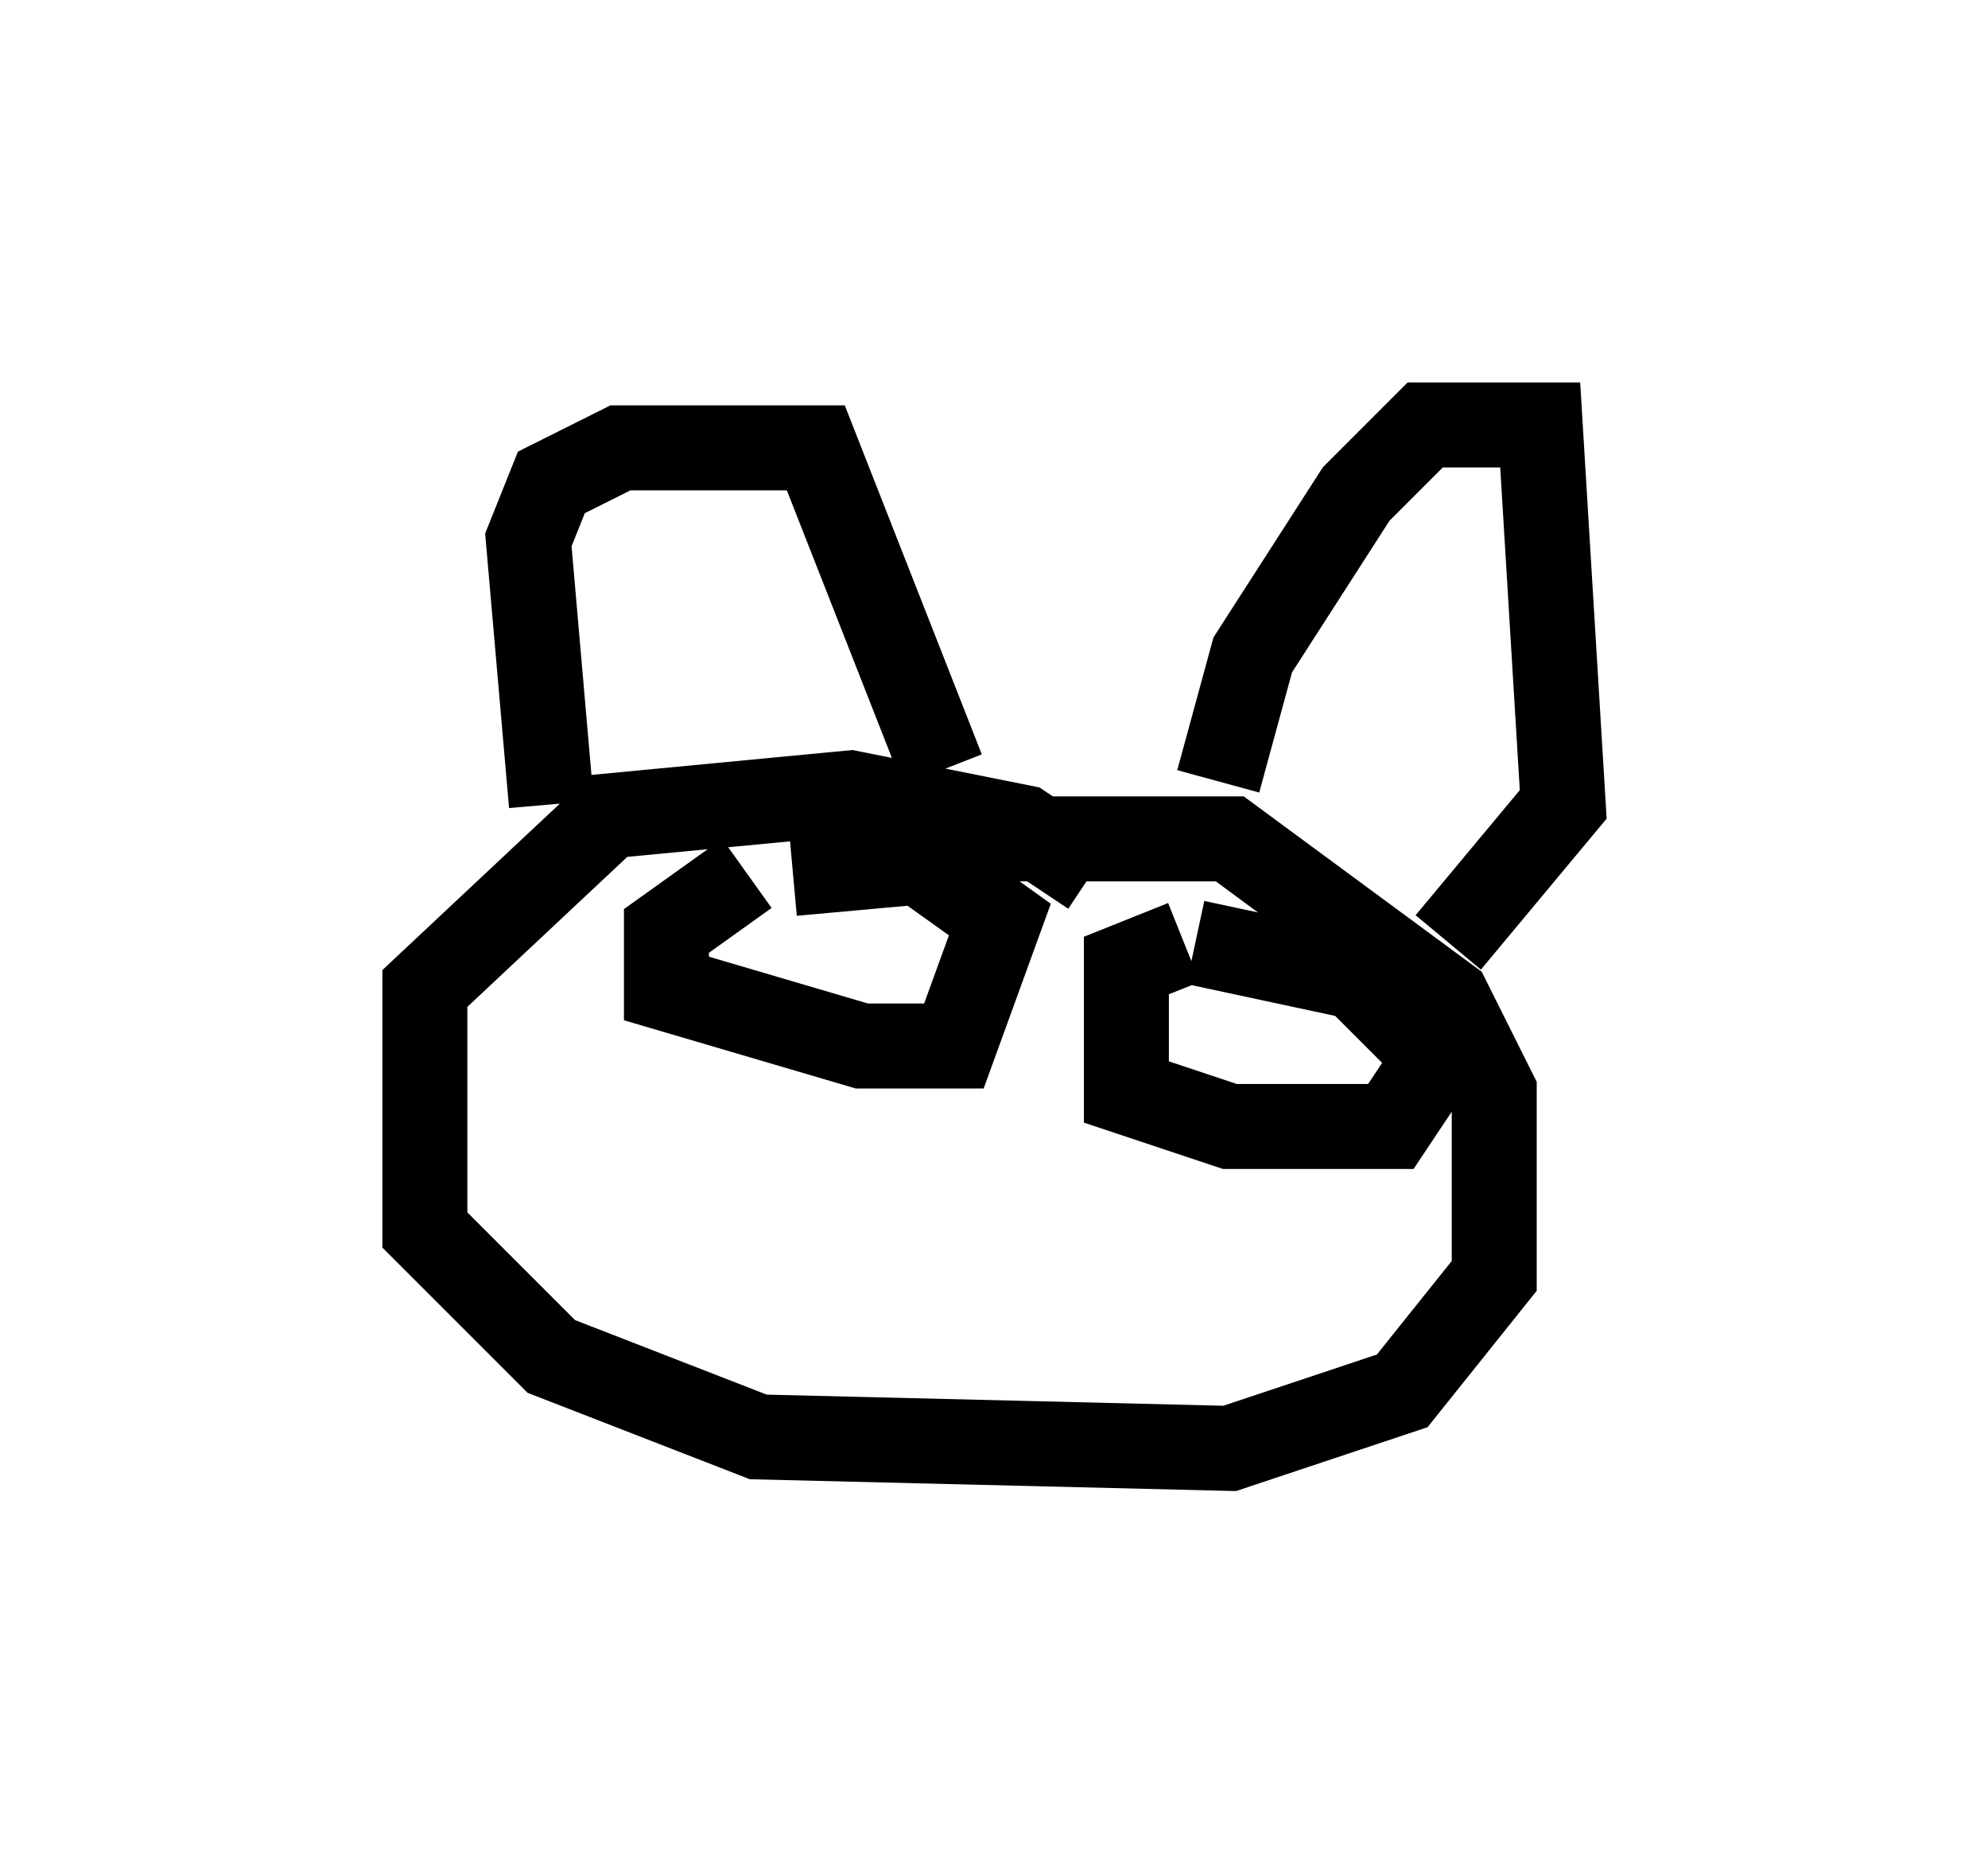 <?xml version="1.0" encoding="utf-8" ?>
<svg baseProfile="full" height="22.043" version="1.1" width="23.396" xmlns="http://www.w3.org/2000/svg" xmlns:ev="http://www.w3.org/2001/xml-events" xmlns:xlink="http://www.w3.org/1999/xlink"><defs /><rect fill="white" height="22.043" width="23.396" x="0" y="0" /><path d="M12.984, 11.901 m-0.135, -1.624 l-0.812, -0.541 -2.03, -0.406 l-2.842, 0.271 -2.165, 2.03 l0.0, 2.842 1.488, 1.488 l2.436, 0.947 5.548, 0.135 l2.03, -0.677 1.083, -1.353 l0.0, -2.165 -0.541, -1.083 l-2.571, -1.894 -3.248, 0.0 m-4.736, -0.406 l-0.271, -3.112 0.271, -0.677 l0.812, -0.406 2.3, 0.0 l1.488, 3.789 m3.248, 0.135 l0.406, -1.488 1.218, -1.894 l0.812, -0.812 1.353, 0.0 l0.271, 4.465 -1.353, 1.624 m-8.254, -0.812 l-0.947, 0.677 0.0, 0.677 l2.3, 0.677 1.083, 0.0 l0.541, -1.488 -0.947, -0.677 l-1.488, 0.135 m4.601, 0.812 l-0.677, 0.271 0.0, 1.488 l1.218, 0.406 1.894, 0.0 l0.541, -0.812 -0.947, -0.947 l-1.894, -0.406 m-2.842, 3.112 " fill="none" stroke="black" stroke-width="1" /></svg>
